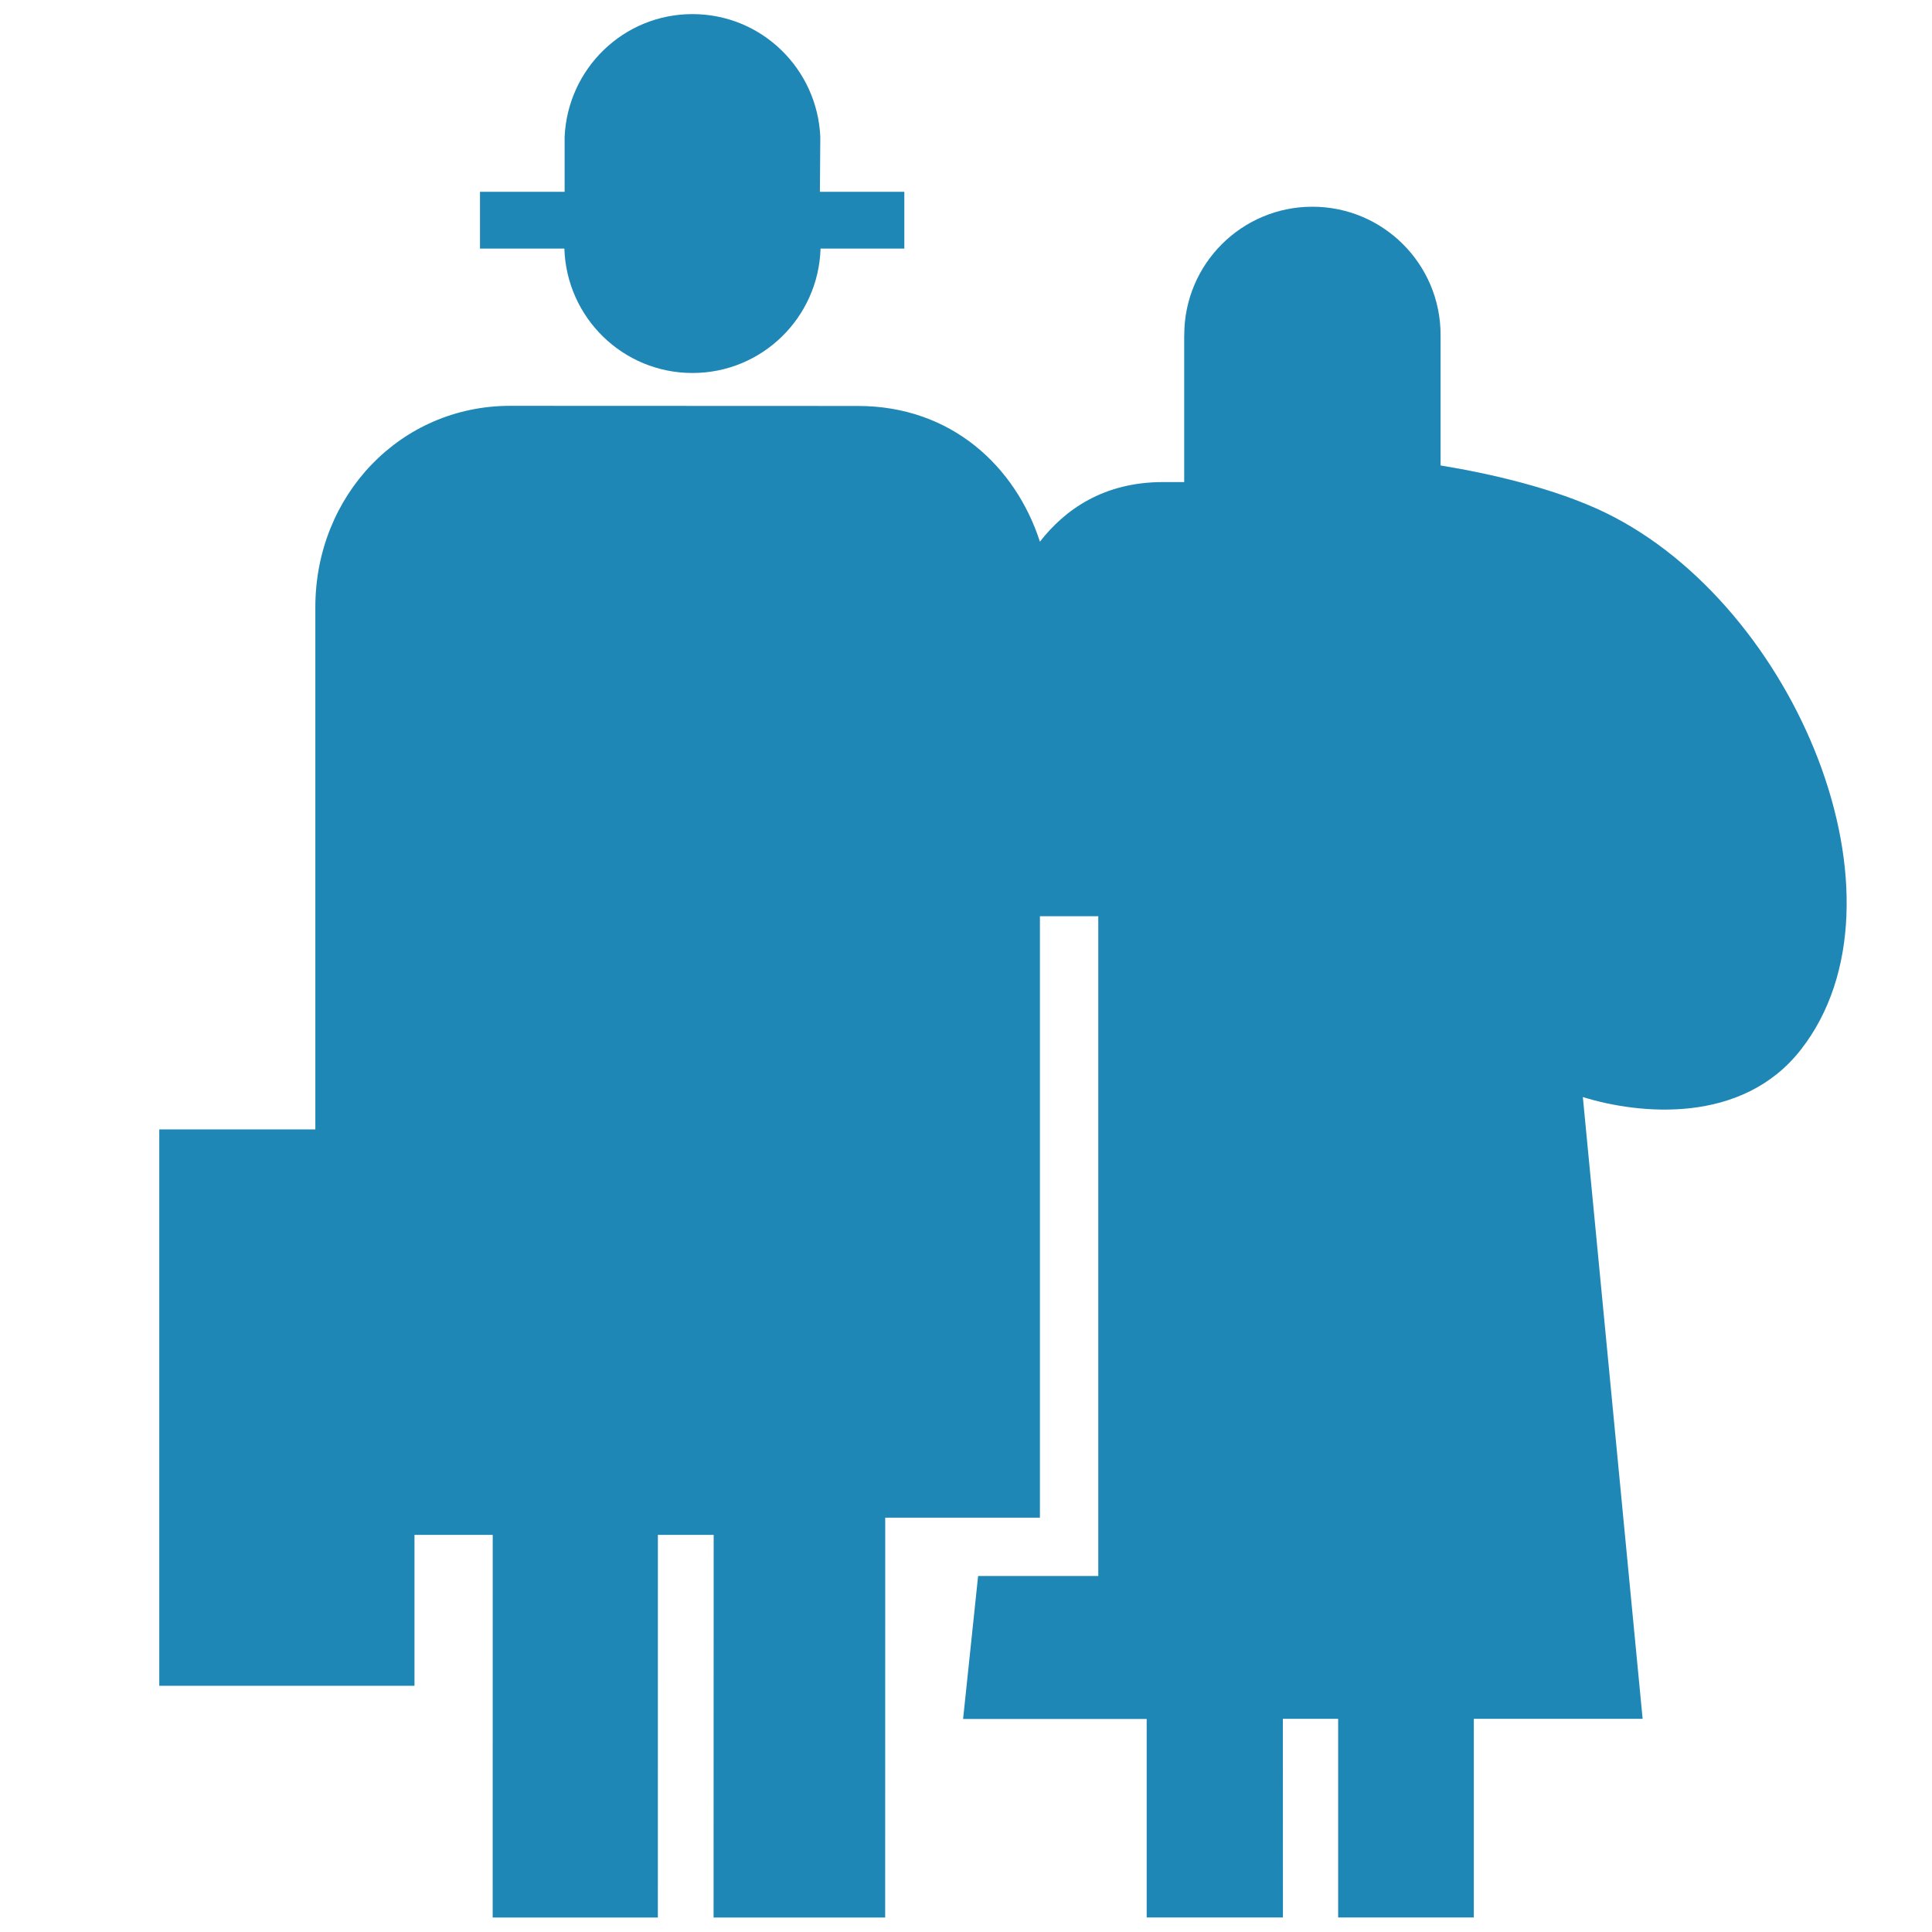 <svg height='100px' width='100px'  fill="#1f87b5" xmlns="http://www.w3.org/2000/svg" xmlns:xlink="http://www.w3.org/1999/xlink" version="1.1" x="0px" y="0px" viewBox="0 0 100 100" enable-background="new 0 0 100 100" xml:space="preserve"><path d="M46.808,9.927h-4.37l0.021-2.843c-0.157-3.531-3.046-6.354-6.617-6.354s-6.459,2.823-6.617,6.354v2.843h-4.381v2.941h4.368  c0.113,3.574,3.031,6.438,6.631,6.438c3.599,0,6.518-2.864,6.629-6.438h4.336V9.927z"></path><path d="M83.132,26.555c-2.65-1.295-6.149-2.071-8.568-2.463v-6.721H74.56c0-0.012,0.004-0.024,0.004-0.036  c0-3.666-2.97-6.635-6.634-6.635c-3.663,0-6.633,2.969-6.633,6.635c0,0.012,0.003,0.023,0.003,0.036h-0.006v7.581h-1.097  c-3.062,0-5.074,1.416-6.371,3.086c-1.258-3.889-4.583-7.025-9.415-7.025l-18.003-0.007c-5.685,0-10.086,4.636-10.086,10.421v27.031  H8.244v28.799h13.21v-7.812h4.049l-0.002,19.805h8.549l0.002-19.805h2.887l-0.005,19.805h8.882l0.003-20.696h8.007V47.424h3.021  v34.149h-6.22l-0.777,7.399h9.502v10.276h7.053l-0.005-10.283h2.862v10.283h7.023V88.966h8.737l-3.094-32.183  c2.897,0.902,8.241,1.446,11.285-2.453C99.256,46.59,92.963,31.362,83.132,26.555z"></path></svg>